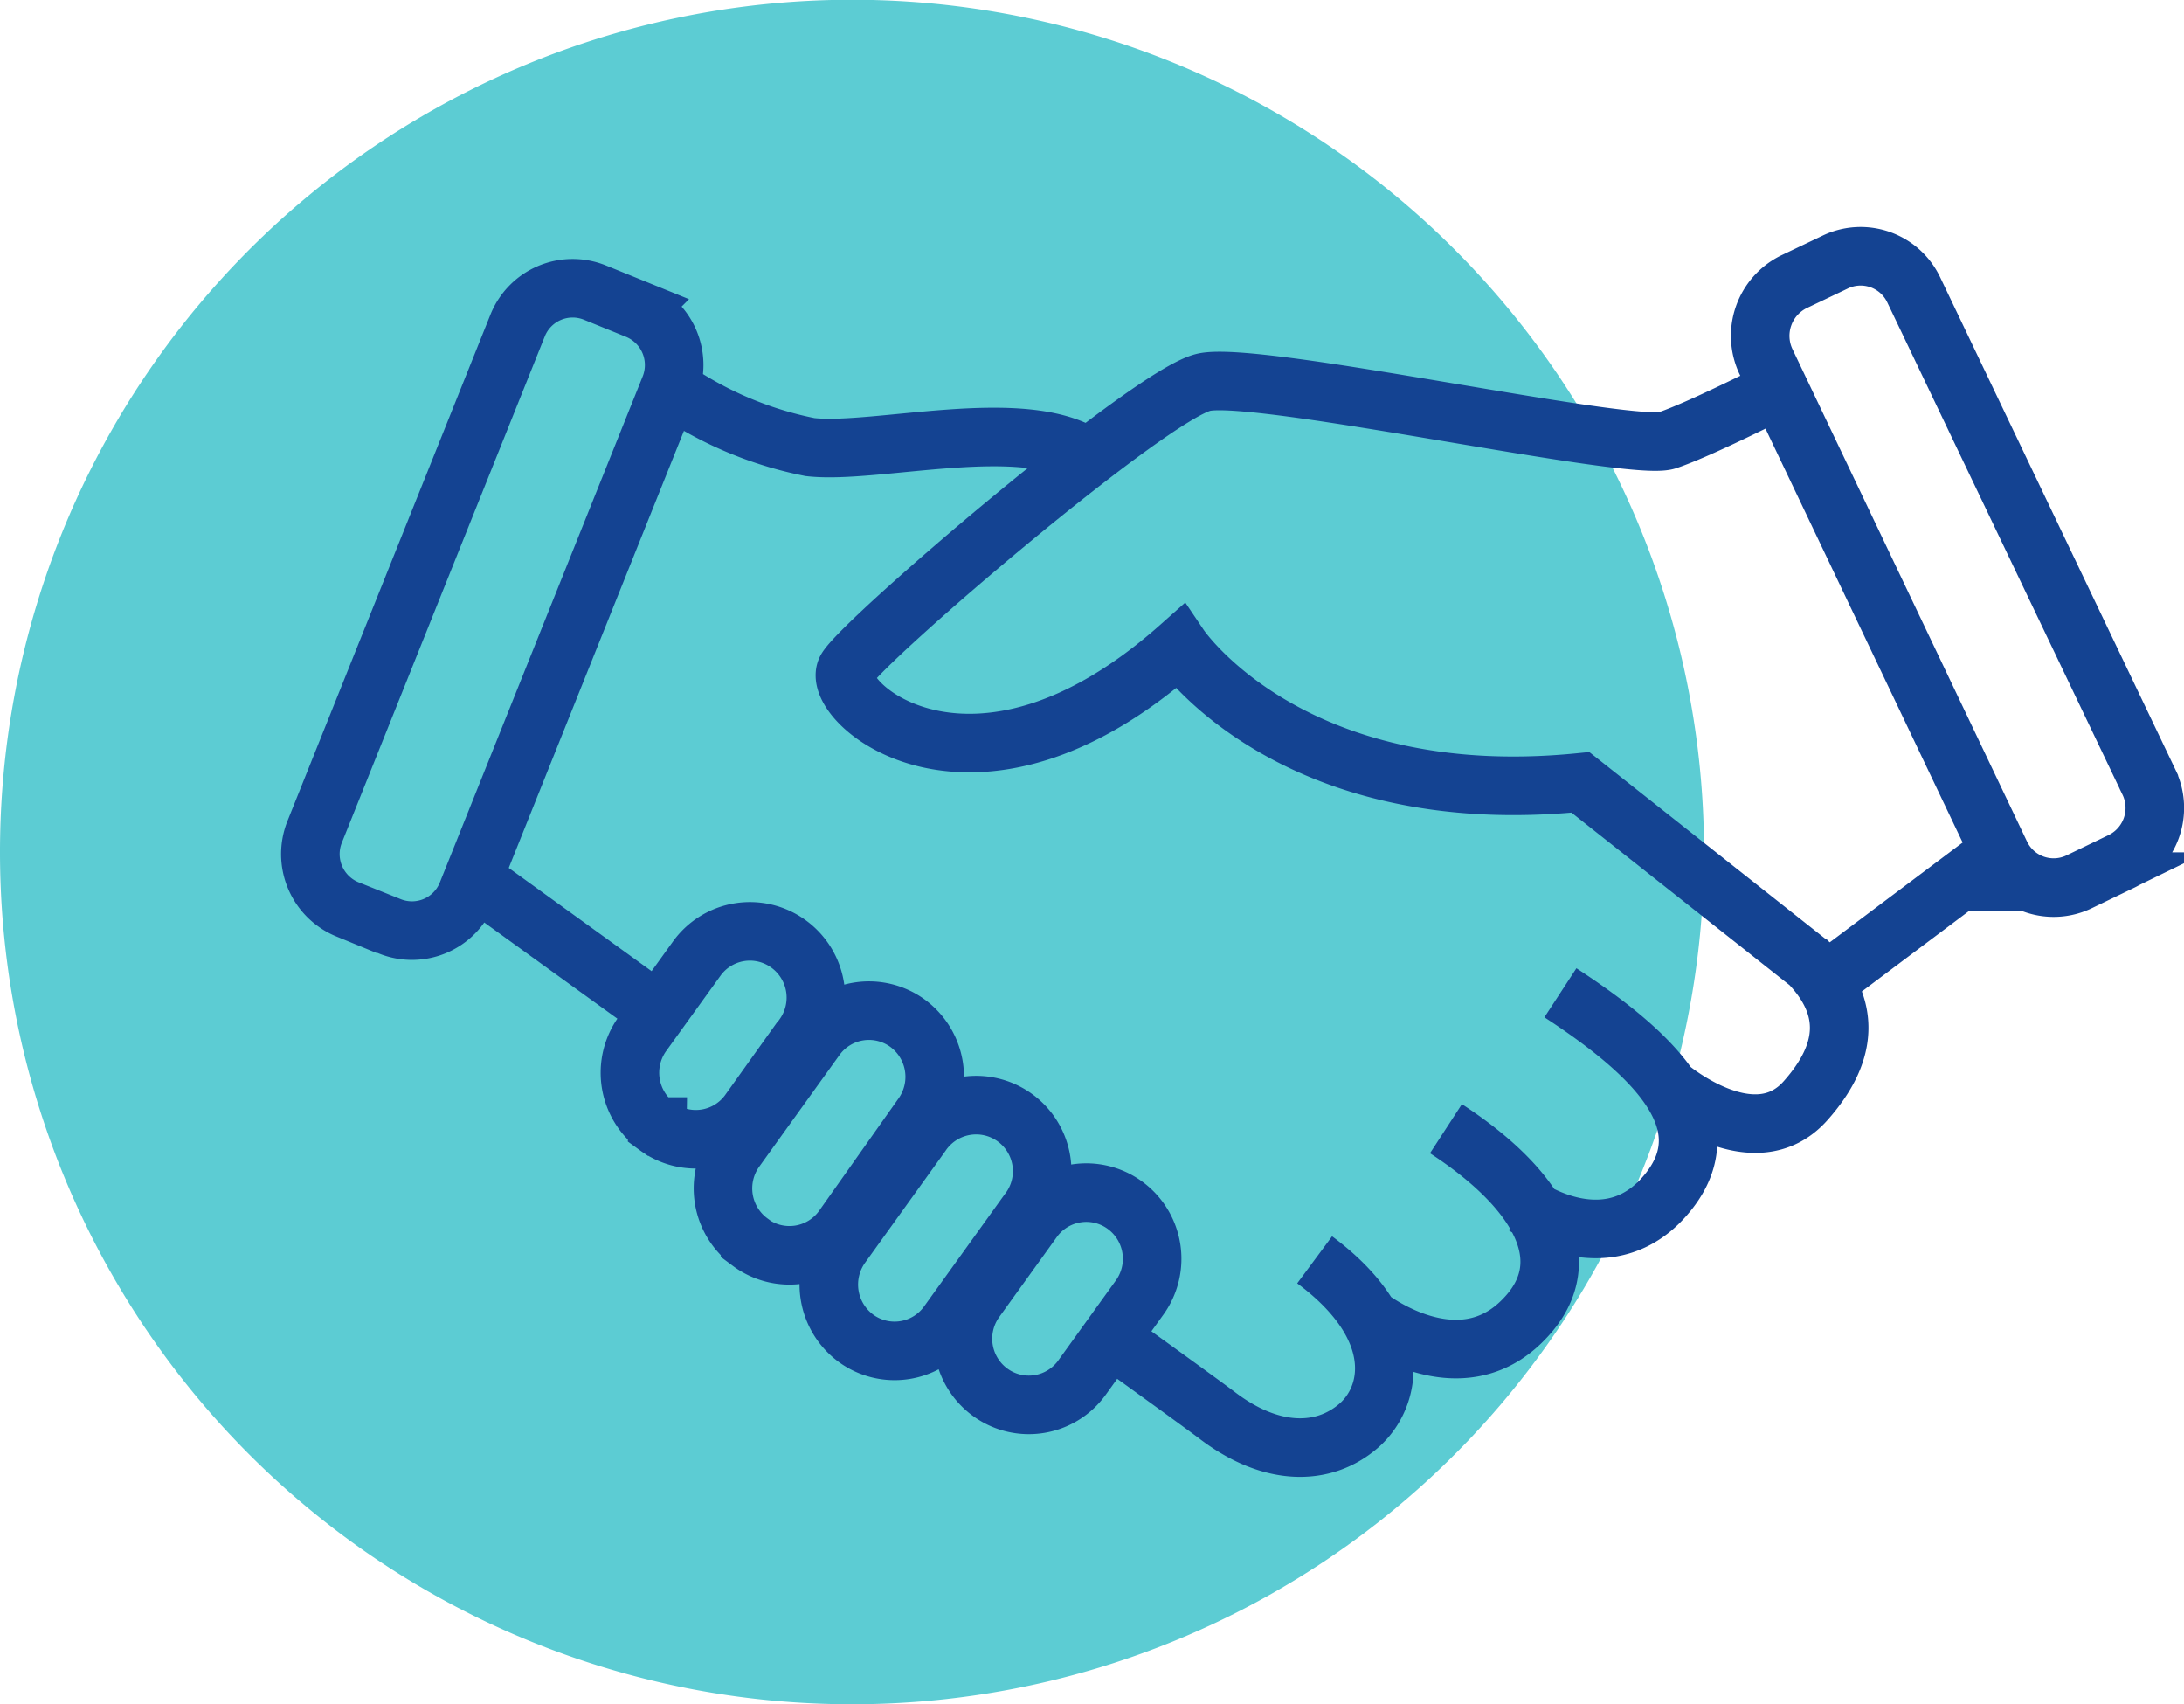 <svg xmlns="http://www.w3.org/2000/svg" xmlns:xlink="http://www.w3.org/1999/xlink" viewBox="0 0 90.64 70.71"><defs><style>.cls-1,.cls-4{fill:none;}.cls-2{clip-path:url(#clip-path);}.cls-3{fill:#5cccd3;}.cls-4{stroke:#144392;stroke-miterlimit:10;stroke-width:2.43px;}</style><clipPath id="clip-path" transform="translate(0 0)"><rect class="cls-1" width="90.64" height="70.71"/></clipPath></defs><title>IconCor</title><g id="Capa_2" data-name="Capa 2"><g id="Capa_1-2" data-name="Capa 1"><g class="cls-2"><path class="cls-3" d="M35.36,70.71A35.36,35.36,0,1,0,0,35.36,35.35,35.35,0,0,0,35.36,70.71" transform="translate(0 0)"/><path class="cls-4" d="M27.8,16.07a15.35,15.35,0,0,0,5.82,2.48c2.73.31,8.92-1.38,11.55.44M41.1,57.77h0a2.75,2.75,0,0,1-.62-3.83l2.39-3.32A2.72,2.72,0,0,1,46.68,50a2.75,2.75,0,0,1,.62,3.83l-2.39,3.32A2.72,2.72,0,0,1,41.1,57.77Zm-5.57-2.24h0a2.77,2.77,0,0,1-.62-3.84l3.33-4.63a2.74,2.74,0,1,1,4.43,3.22l-3.33,4.63A2.72,2.72,0,0,1,35.53,55.53Zm-4.4-4h0a2.76,2.76,0,0,1-.61-3.83l3.33-4.63a2.72,2.72,0,0,1,3.81-.62,2.76,2.76,0,0,1,.62,3.83L35,50.92A2.73,2.73,0,0,1,31.13,51.54Zm-3.85-4.79h0a2.76,2.76,0,0,1-.62-3.84l2.25-3.12a2.72,2.72,0,0,1,3.81-.62A2.75,2.75,0,0,1,33.34,43l-2.25,3.13A2.72,2.72,0,0,1,27.28,46.75ZM16.17,38.43l-1.75-.7a2.48,2.48,0,0,1-1.36-3.22l8.42-21a2.46,2.46,0,0,1,3.21-1.37l1.75.71a2.48,2.48,0,0,1,1.36,3.22l-8.42,21A2.46,2.46,0,0,1,16.17,38.43ZM88,35.76l-1.7.82a2.44,2.44,0,0,1-3.28-1.16L73.29,15a2.5,2.5,0,0,1,1.16-3.31l1.7-.81a2.44,2.44,0,0,1,3.28,1.16l9.75,20.4A2.47,2.47,0,0,1,88,35.76ZM69.27,45.11s3.53,3,5.68.54c1.67-1.89,2-3.84,0-5.82M63.32,50.05s3.5,2.49,5.95-.64c2.29-2.93-.77-5.78-4.51-8.22m-8,13.42s3.76,3,6.51.1c2.36-2.45.49-5.44-3.26-7.88M19.26,36.17,27.33,42M46.09,55.51c2.33,1.68,4,2.89,4.46,3.24,2.21,1.67,4.36,1.67,5.82.42s1.94-4.12-1.81-6.9M74.4,15.86s-3.71,1.91-5.21,2.41-17-2.92-19.23-2.41-14,10.58-14.82,11.88,5.21,6.74,13.82-.91c0,0,4.61,6.84,16.63,5.63l10.33,8.17,6.66-5" transform="translate(0 0)"/></g></g></g></svg>